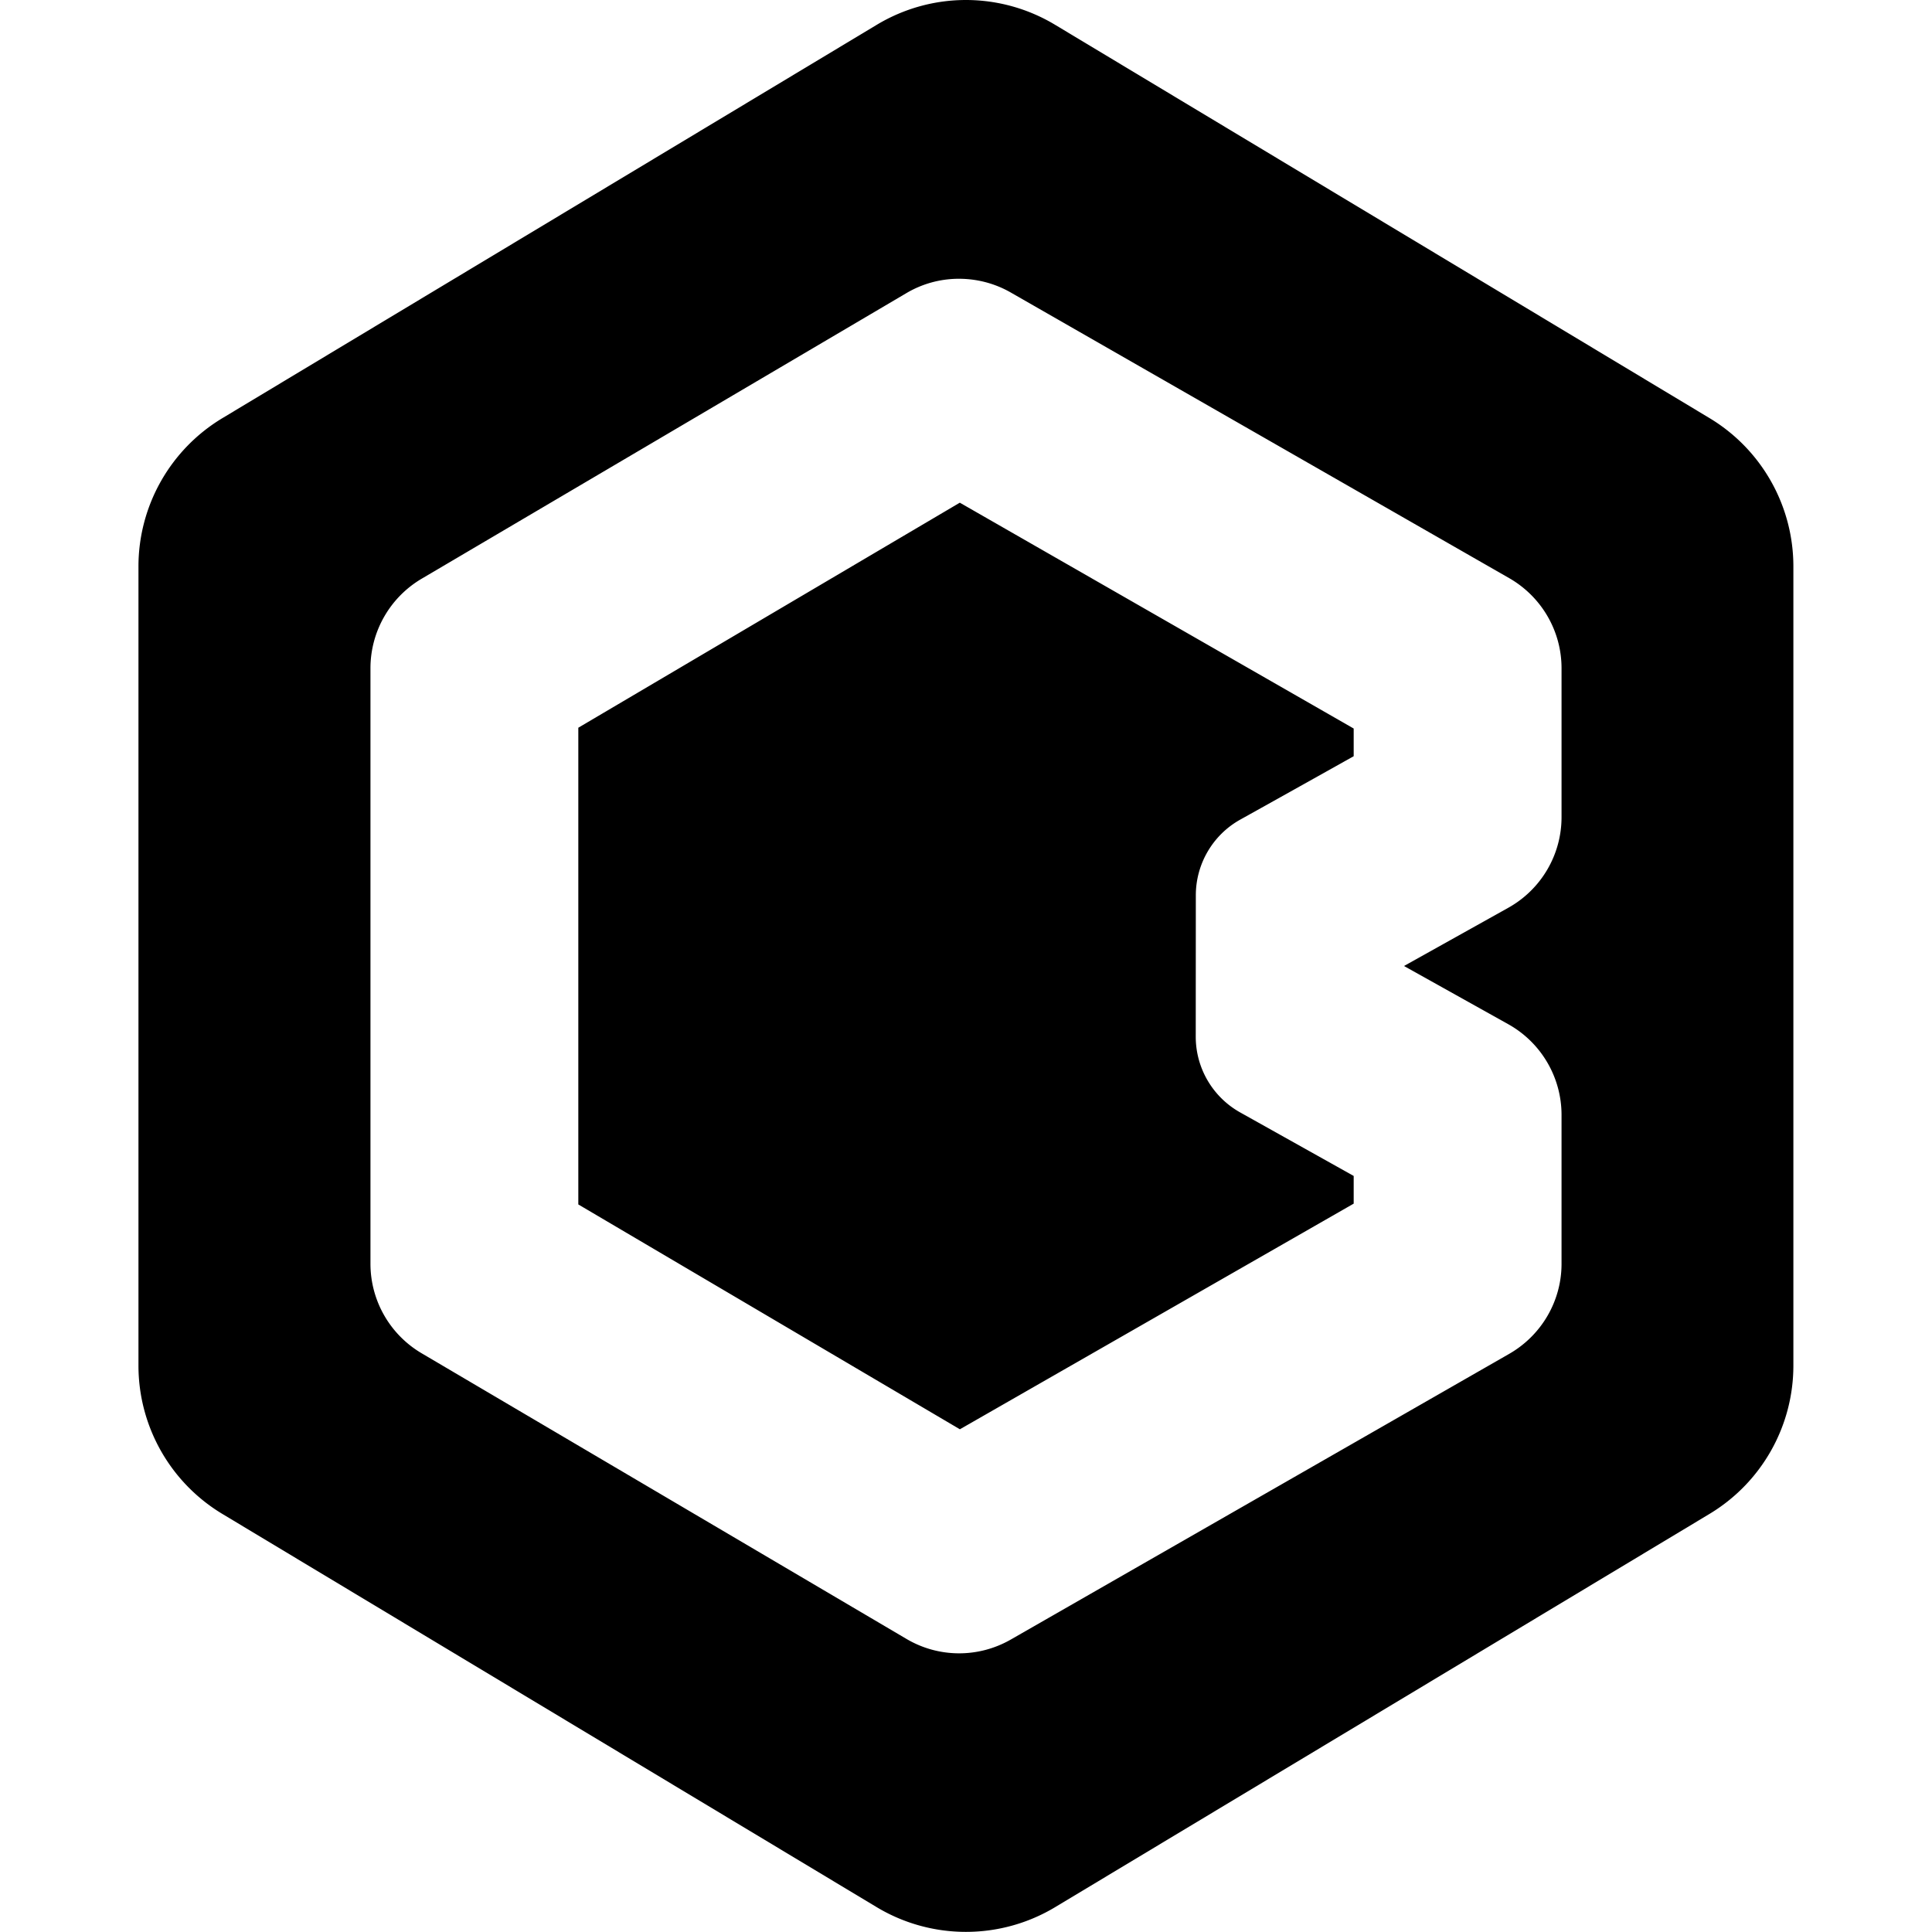 <svg role="img" viewBox="0 0 24 24" xmlns="http://www.w3.org/2000/svg"><title>Bakaláři</title><path d="M12 0c-.384 0-.768.103-1.11.309L2.765 5.193A2.15 2.15 0 0 0 1.72 7.035v9.93a2.15 2.15 0 0 0 1.043 1.842l8.127 4.884c.682.41 1.536.41 2.218 0l8.127-4.884a2.15 2.15 0 0 0 1.043-1.842v-9.93a2.15 2.15 0 0 0-1.043-1.842L13.11.31A2.151 2.151 0 0 0 12 0zm-.094 3.463c.224-.001.448.055.649.17l6.193 3.549c.401.23.65.656.65 1.119v1.85c0 .467-.253.898-.662 1.126L17.441 12l1.295.723c.409.228.662.66.662 1.127v1.85c0 .462-.249.888-.65 1.118l-6.193 3.55c-.403.23-.896.227-1.295-.009l-6.022-3.548a1.291 1.291 0 0 1-.636-1.112V8.301c0-.457.243-.88.636-1.112l6.022-3.548c.2-.118.422-.177.646-.178zm.018 2.781L7.184 9.04v5.922l4.74 2.793 4.892-2.803v-.344l-1.41-.789c-.34-.19-.552-.55-.552-.94l.001-1.757c0-.39.211-.75.551-.94.684-.381 1.41-.788 1.41-.788v-.344l-4.892-2.805z"/></svg>